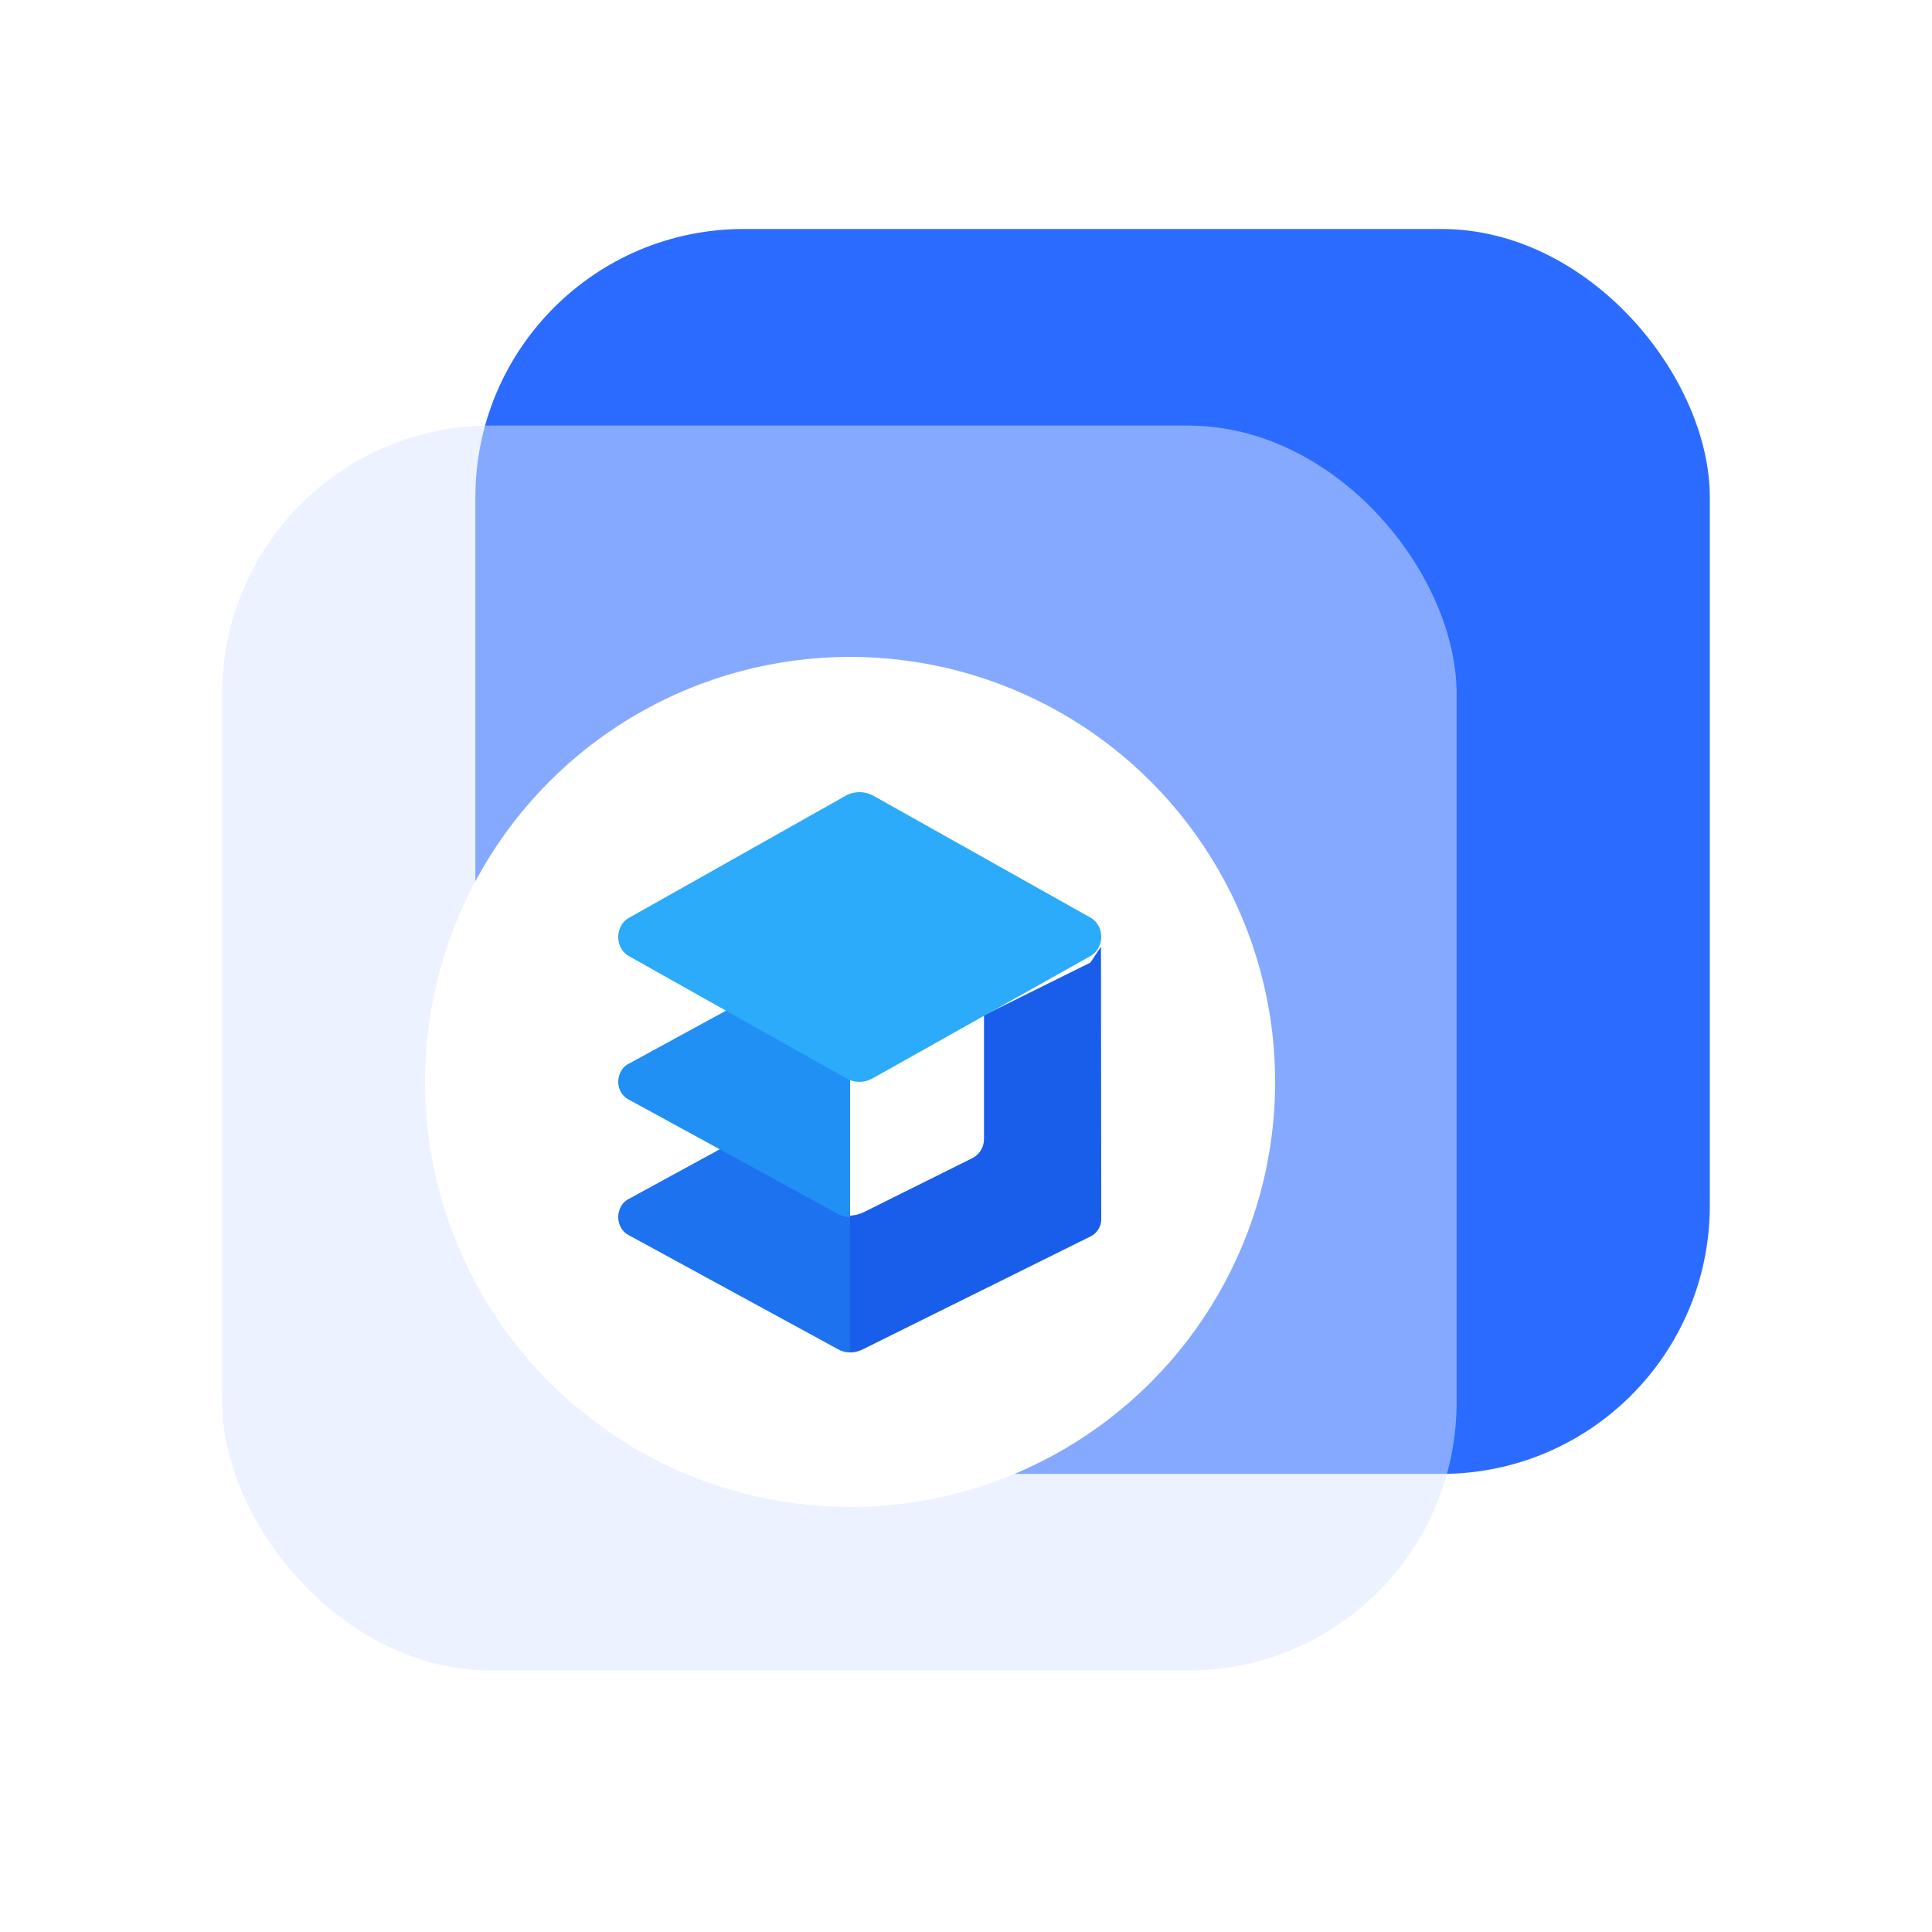 <svg xmlns="http://www.w3.org/2000/svg" xmlns:xlink="http://www.w3.org/1999/xlink" fill="none" version="1.1" width="36" height="36" viewBox="0 0 36 36"><defs><filter id="master_svg0_549_9572/454_3313" filterUnits="objectBoundingBox" color-interpolation-filters="sRGB" x="0" y="0" width="23.002" height="23.197"><feFlood flood-opacity="0" result="BackgroundImageFix"/><feBlend mode="normal" in="SourceGraphic" in2="BackgroundImageFix" result="shape"/><feColorMatrix in="SourceAlpha" type="matrix" result="hardAlpha" values="0 0 0 0 0 0 0 0 0 0 0 0 0 0 0 0 0 0 127 0"/><feOffset dy="0" dx="0"/><feGaussianBlur stdDeviation="1.5"/><feComposite in2="hardAlpha" operator="arithmetic" k2="-1" k3="1"/><feColorMatrix type="matrix" values="0 0 0 0 0.832 0 0 0 0 0.908 0 0 0 0 1 0 0 0 0.82 0"/><feBlend mode="normal" in2="shape" result="effect1_innerShadow"/></filter><filter id="master_svg1_549_9572/454_3314" filterUnits="objectBoundingBox" color-interpolation-filters="sRGB" x="0" y="0" width="23.002" height="23.197"><feFlood flood-opacity="0" result="BackgroundImageFix"/><feBlend mode="normal" in="SourceGraphic" in2="BackgroundImageFix" result="shape"/><feColorMatrix in="SourceAlpha" type="matrix" result="hardAlpha" values="0 0 0 0 0 0 0 0 0 0 0 0 0 0 0 0 0 0 127 0"/><feOffset dy="-0.5" dx="0"/><feGaussianBlur stdDeviation="1"/><feComposite in2="hardAlpha" operator="arithmetic" k2="-1" k3="1"/><feColorMatrix type="matrix" values="0 0 0 0 0.889 0 0 0 0 0.916 0 0 0 0 0.97 0 0 0 0.3 0"/><feBlend mode="normal" in2="shape" result="effect1_innerShadow"/><feColorMatrix in="SourceAlpha" type="matrix" result="hardAlpha" values="0 0 0 0 0 0 0 0 0 0 0 0 0 0 0 0 0 0 127 0"/><feOffset dy="0" dx="0"/><feGaussianBlur stdDeviation="1.5"/><feComposite in2="hardAlpha" operator="arithmetic" k2="-1" k3="1"/><feColorMatrix type="matrix" values="0 0 0 0 1 0 0 0 0 1 0 0 0 0 1 0 0 0 0.3 0"/><feBlend mode="normal" in2="effect1_innerShadow" result="effect2_innerShadow"/><feGaussianBlur in="BackgroundImage" stdDeviation="4"/><feComposite in2="SourceAlpha" operator="in" result="effect3_foregroundBlur"/><feBlend mode="normal" in="SourceGraphic" in2="effect3_foregroundBlur" result="shape"/></filter></defs><g><g></g><g><g transform="matrix(1,-2.8058117607088207e-8,2.8058117607088207e-8,1,-1.197128085550503e-7,2.4854741642599265e-7)" filter="url(#master_svg0_549_9572/454_3313)"><rect x="8.858" y="4.267" width="23.002" height="23.197" rx="5" fill="#2B6BFF" fill-opacity="1"/></g><g filter="url(#master_svg1_549_9572/454_3314)"><rect x="4.14" y="8.43" width="23.002" height="23.197" rx="5" fill="#D9E5FF" fill-opacity="0.51"/></g><g><ellipse cx="15.84" cy="20.16" rx="7.92" ry="7.92" fill="#FFFFFF" fill-opacity="1"/></g></g><g><path d="M15.84,20.16L15.84,25.2C15.76,25.2,15.681,25.18,15.611,25.139L11.706,23.01C11.538,22.918,11.472,22.693,11.557,22.509C11.589,22.438,11.641,22.381,11.706,22.346L13.474,21.381L15.616,20.216C15.686,20.181,15.76,20.16,15.84,20.16Z" fill="#1D72EF" fill-opacity="1"/></g><g><path d="M15.84,17.64L15.84,22.68C15.76,22.68,15.686,22.66,15.611,22.619L13.474,21.449L11.706,20.484C11.538,20.392,11.472,20.173,11.557,19.989C11.589,19.918,11.641,19.861,11.706,19.826L15.611,17.696C15.686,17.661,15.76,17.64,15.84,17.64Z" fill="#2190F4" fill-opacity="1"/></g><g><path d="M20.317,17.937L18.335,18.919L18.335,21.229C18.335,21.38,18.248,21.516,18.117,21.581L16.083,22.593C16.007,22.628,15.921,22.648,15.84,22.653L15.84,25.2C15.926,25.2,16.007,25.18,16.083,25.14L20.317,23.041C20.434,22.985,20.51,22.87,20.52,22.744L20.52,22.689L20.515,17.64" fill="#195EEB" fill-opacity="1"/></g><g><path d="M20.322,17.813L16.252,20.098C16.101,20.18,15.93,20.18,15.779,20.098L11.714,17.813C11.539,17.714,11.47,17.478,11.558,17.281C11.592,17.204,11.646,17.144,11.714,17.106L15.76,14.826C15.921,14.738,16.111,14.738,16.272,14.826L20.322,17.1C20.497,17.199,20.571,17.434,20.483,17.632C20.449,17.708,20.39,17.774,20.322,17.813Z" fill="#2CABFB" fill-opacity="1"/></g></g></svg>